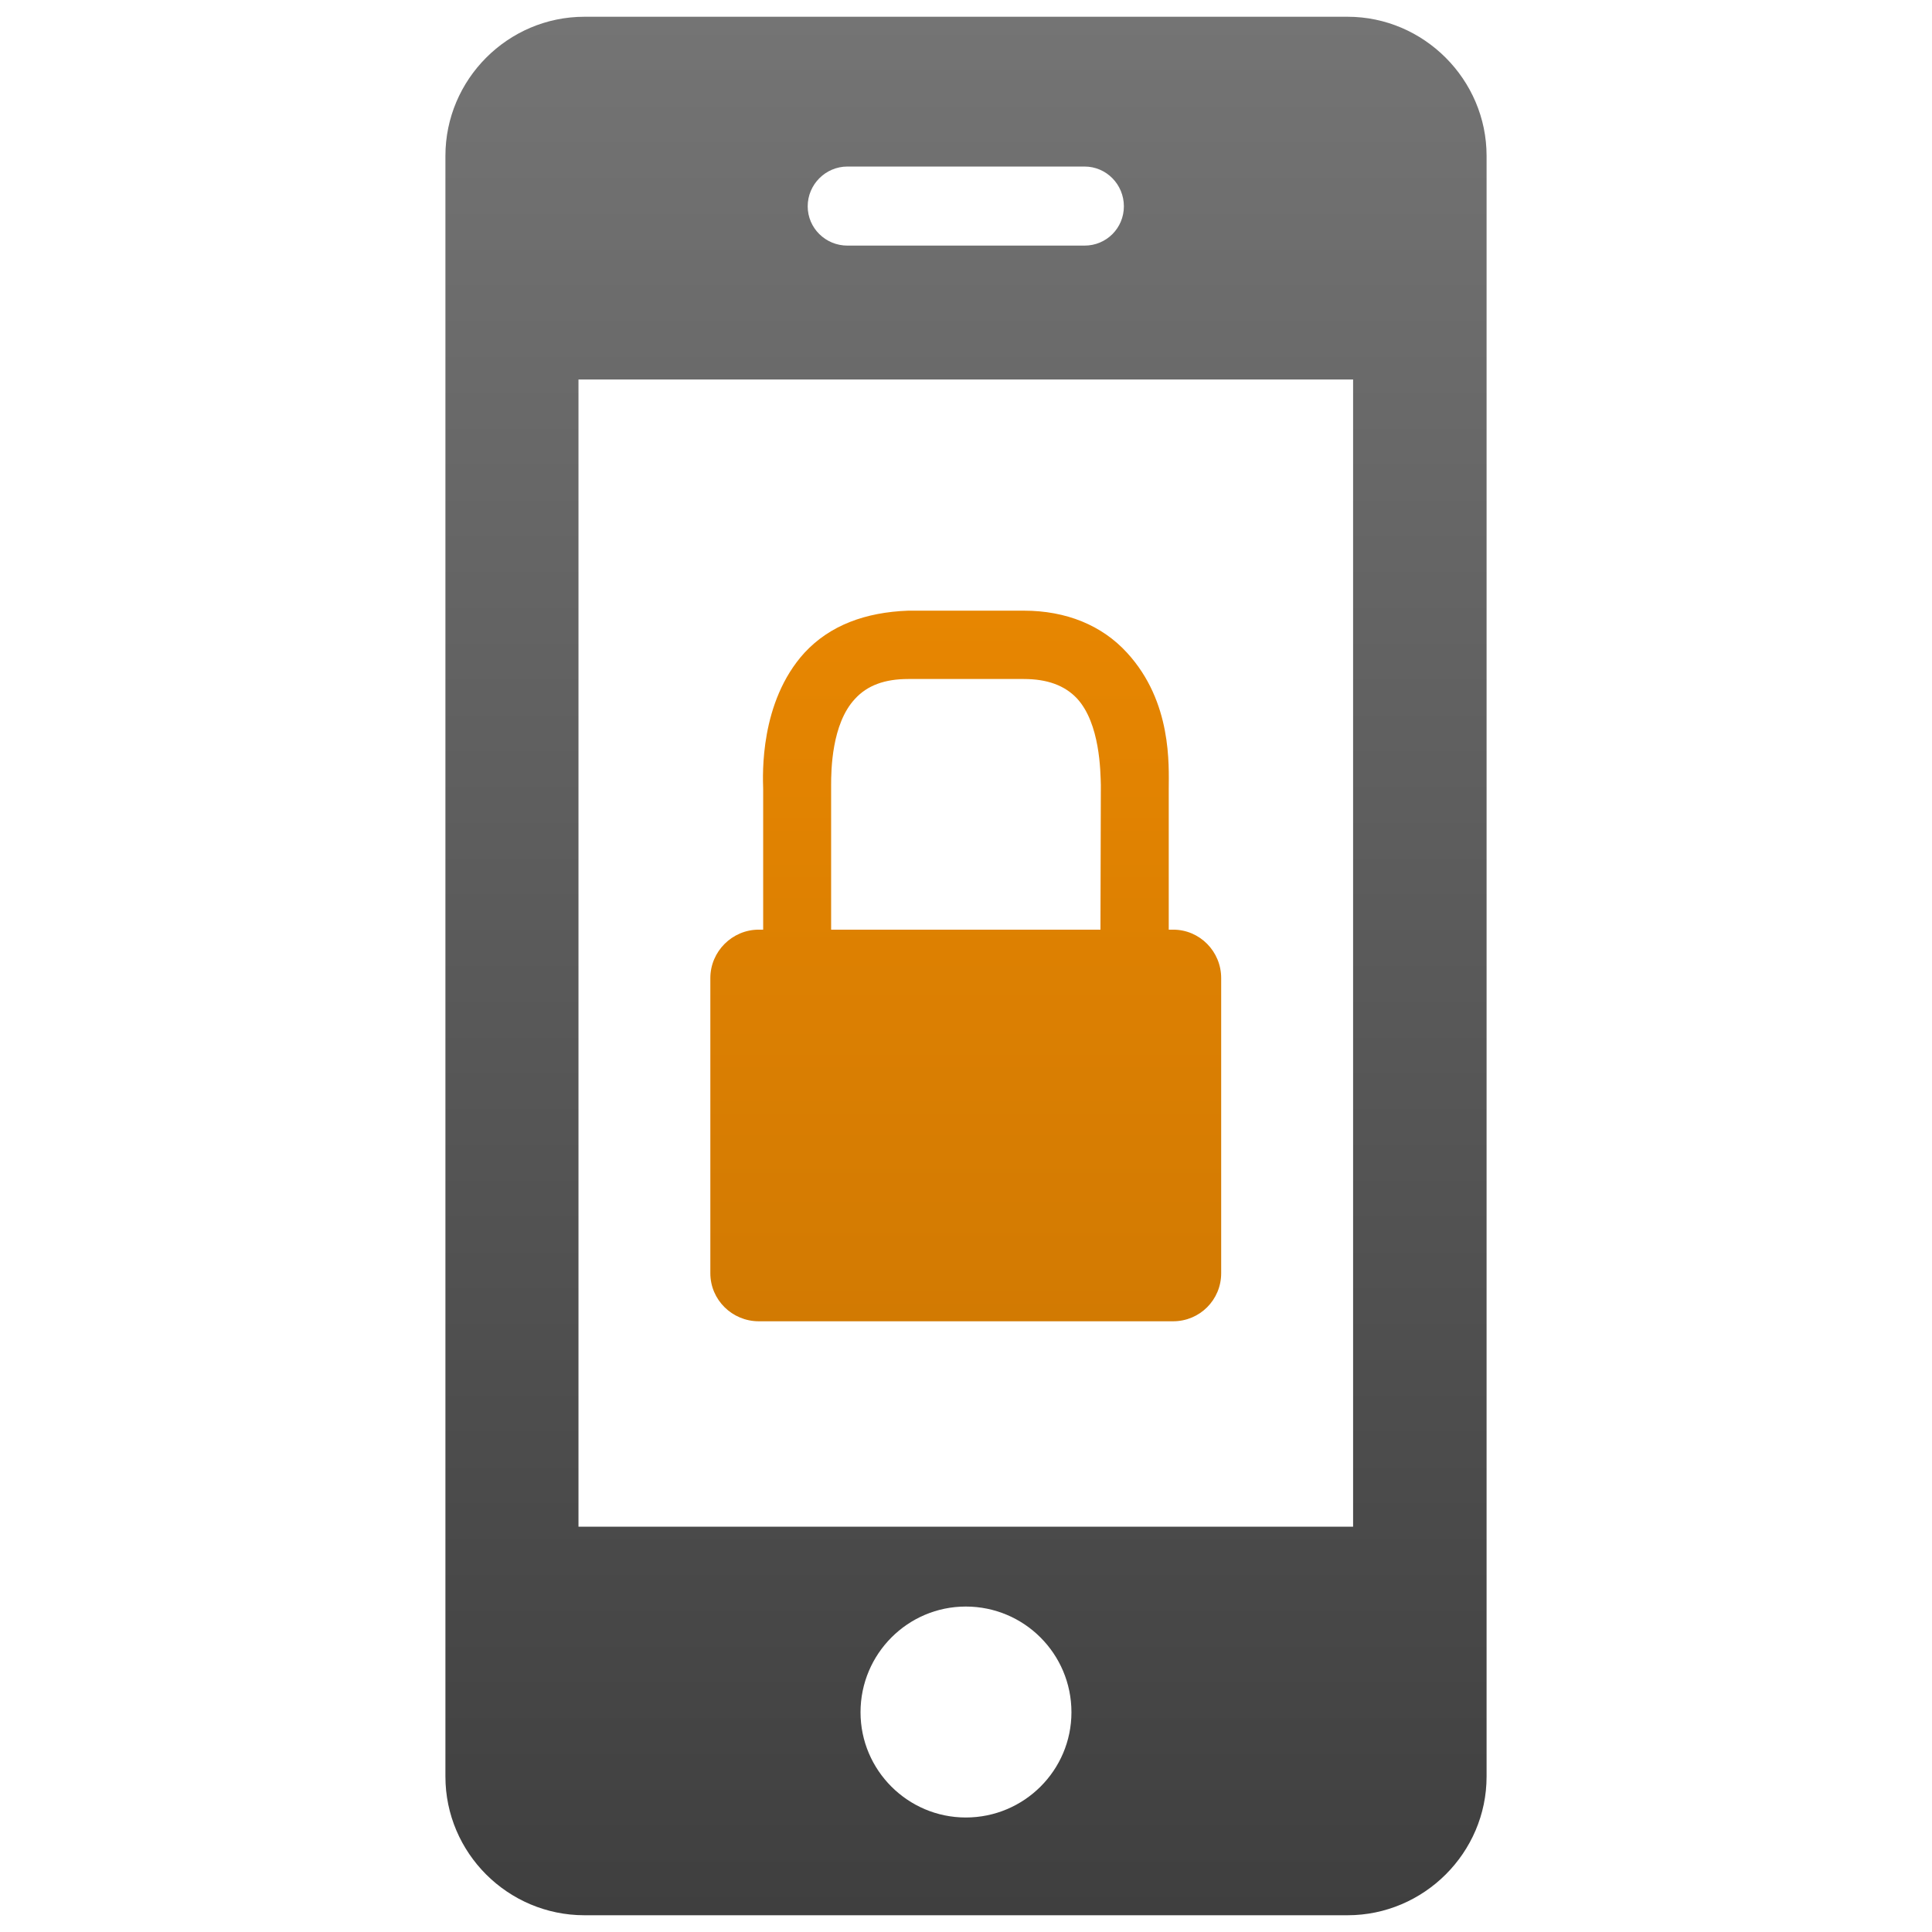 <?xml version="1.0" encoding="utf-8"?>
<!-- Generator: Adobe Illustrator 16.0.0, SVG Export Plug-In . SVG Version: 6.00 Build 0)  -->
<!DOCTYPE svg PUBLIC "-//W3C//DTD SVG 1.0//EN" "http://www.w3.org/TR/2001/REC-SVG-20010904/DTD/svg10.dtd">
<svg version="1.0" id="Layer_1" xmlns="http://www.w3.org/2000/svg" xmlns:xlink="http://www.w3.org/1999/xlink" x="0px" y="0px"
	 width="64px" height="64px" viewBox="0 0 64 64" style="enable-background:new 0 0 64 64;" xml:space="preserve">
<g>
	<linearGradient id="SVGID_1_" gradientUnits="userSpaceOnUse" x1="31.993" y1="20.23" x2="31.993" y2="43.77">
		<stop  offset="0" style="stop-color:#E78601"/>
		<stop  offset="1" style="stop-color:#D27A02"/>
	</linearGradient>
	<path style="fill:url(#SVGID_1_);" d="M36.454,30.796h-8.922v-4.79c0-0.475,0.014-2.027,0.79-2.854
		c0.407-0.448,0.986-0.659,1.764-0.659h3.829c0.775,0,1.354,0.211,1.763,0.645c0.763,0.829,0.776,2.409,0.789,2.869L36.454,30.796z
		 M38.862,30.796h-0.146v-4.658c0-0.777,0.119-2.882-1.382-4.515c-0.828-0.907-2.012-1.394-3.42-1.394h-3.829
		c-1.422,0.053-2.593,0.486-3.435,1.394c-1.487,1.633-1.383,4.041-1.369,4.515v4.658h-0.145c-0.882,0-1.605,0.723-1.605,1.605v9.777
		c0,0.883,0.724,1.591,1.605,1.591h13.725c0.882,0,1.592-0.708,1.592-1.591v-9.777C40.454,31.519,39.744,30.796,38.862,30.796z"/>
	<linearGradient id="SVGID_2_" gradientUnits="userSpaceOnUse" x1="32.001" y1="63.445" x2="32.001" y2="0.555">
		<stop  offset="0" style="stop-color:#3F3F3F"/>
		<stop  offset="1" style="stop-color:#747474"/>
	</linearGradient>
	<path style="fill:url(#SVGID_2_);" d="M44.823,50.574h-25.66V12.571h25.66V50.574z M31.993,60.207
		c-1.921,0-3.487-1.566-3.487-3.486c0-1.935,1.566-3.502,3.487-3.502c1.935,0,3.5,1.567,3.5,3.502
		C35.493,58.641,33.928,60.207,31.993,60.207z M28.072,5.517h7.855c0.724,0,1.303,0.594,1.303,1.317
		c0,0.723-0.579,1.302-1.303,1.302h-7.855c-0.724,0-1.316-0.579-1.316-1.302C26.756,6.11,27.349,5.517,28.072,5.517z M44.64,0.555
		H19.36c-2.54,0-4.605,2.08-4.605,4.607v53.689c0,2.525,2.065,4.594,4.605,4.594H44.64c2.526,0,4.605-2.068,4.605-4.594V5.162
		C49.245,2.635,47.166,0.555,44.64,0.555z"/>
</g>
</svg>
